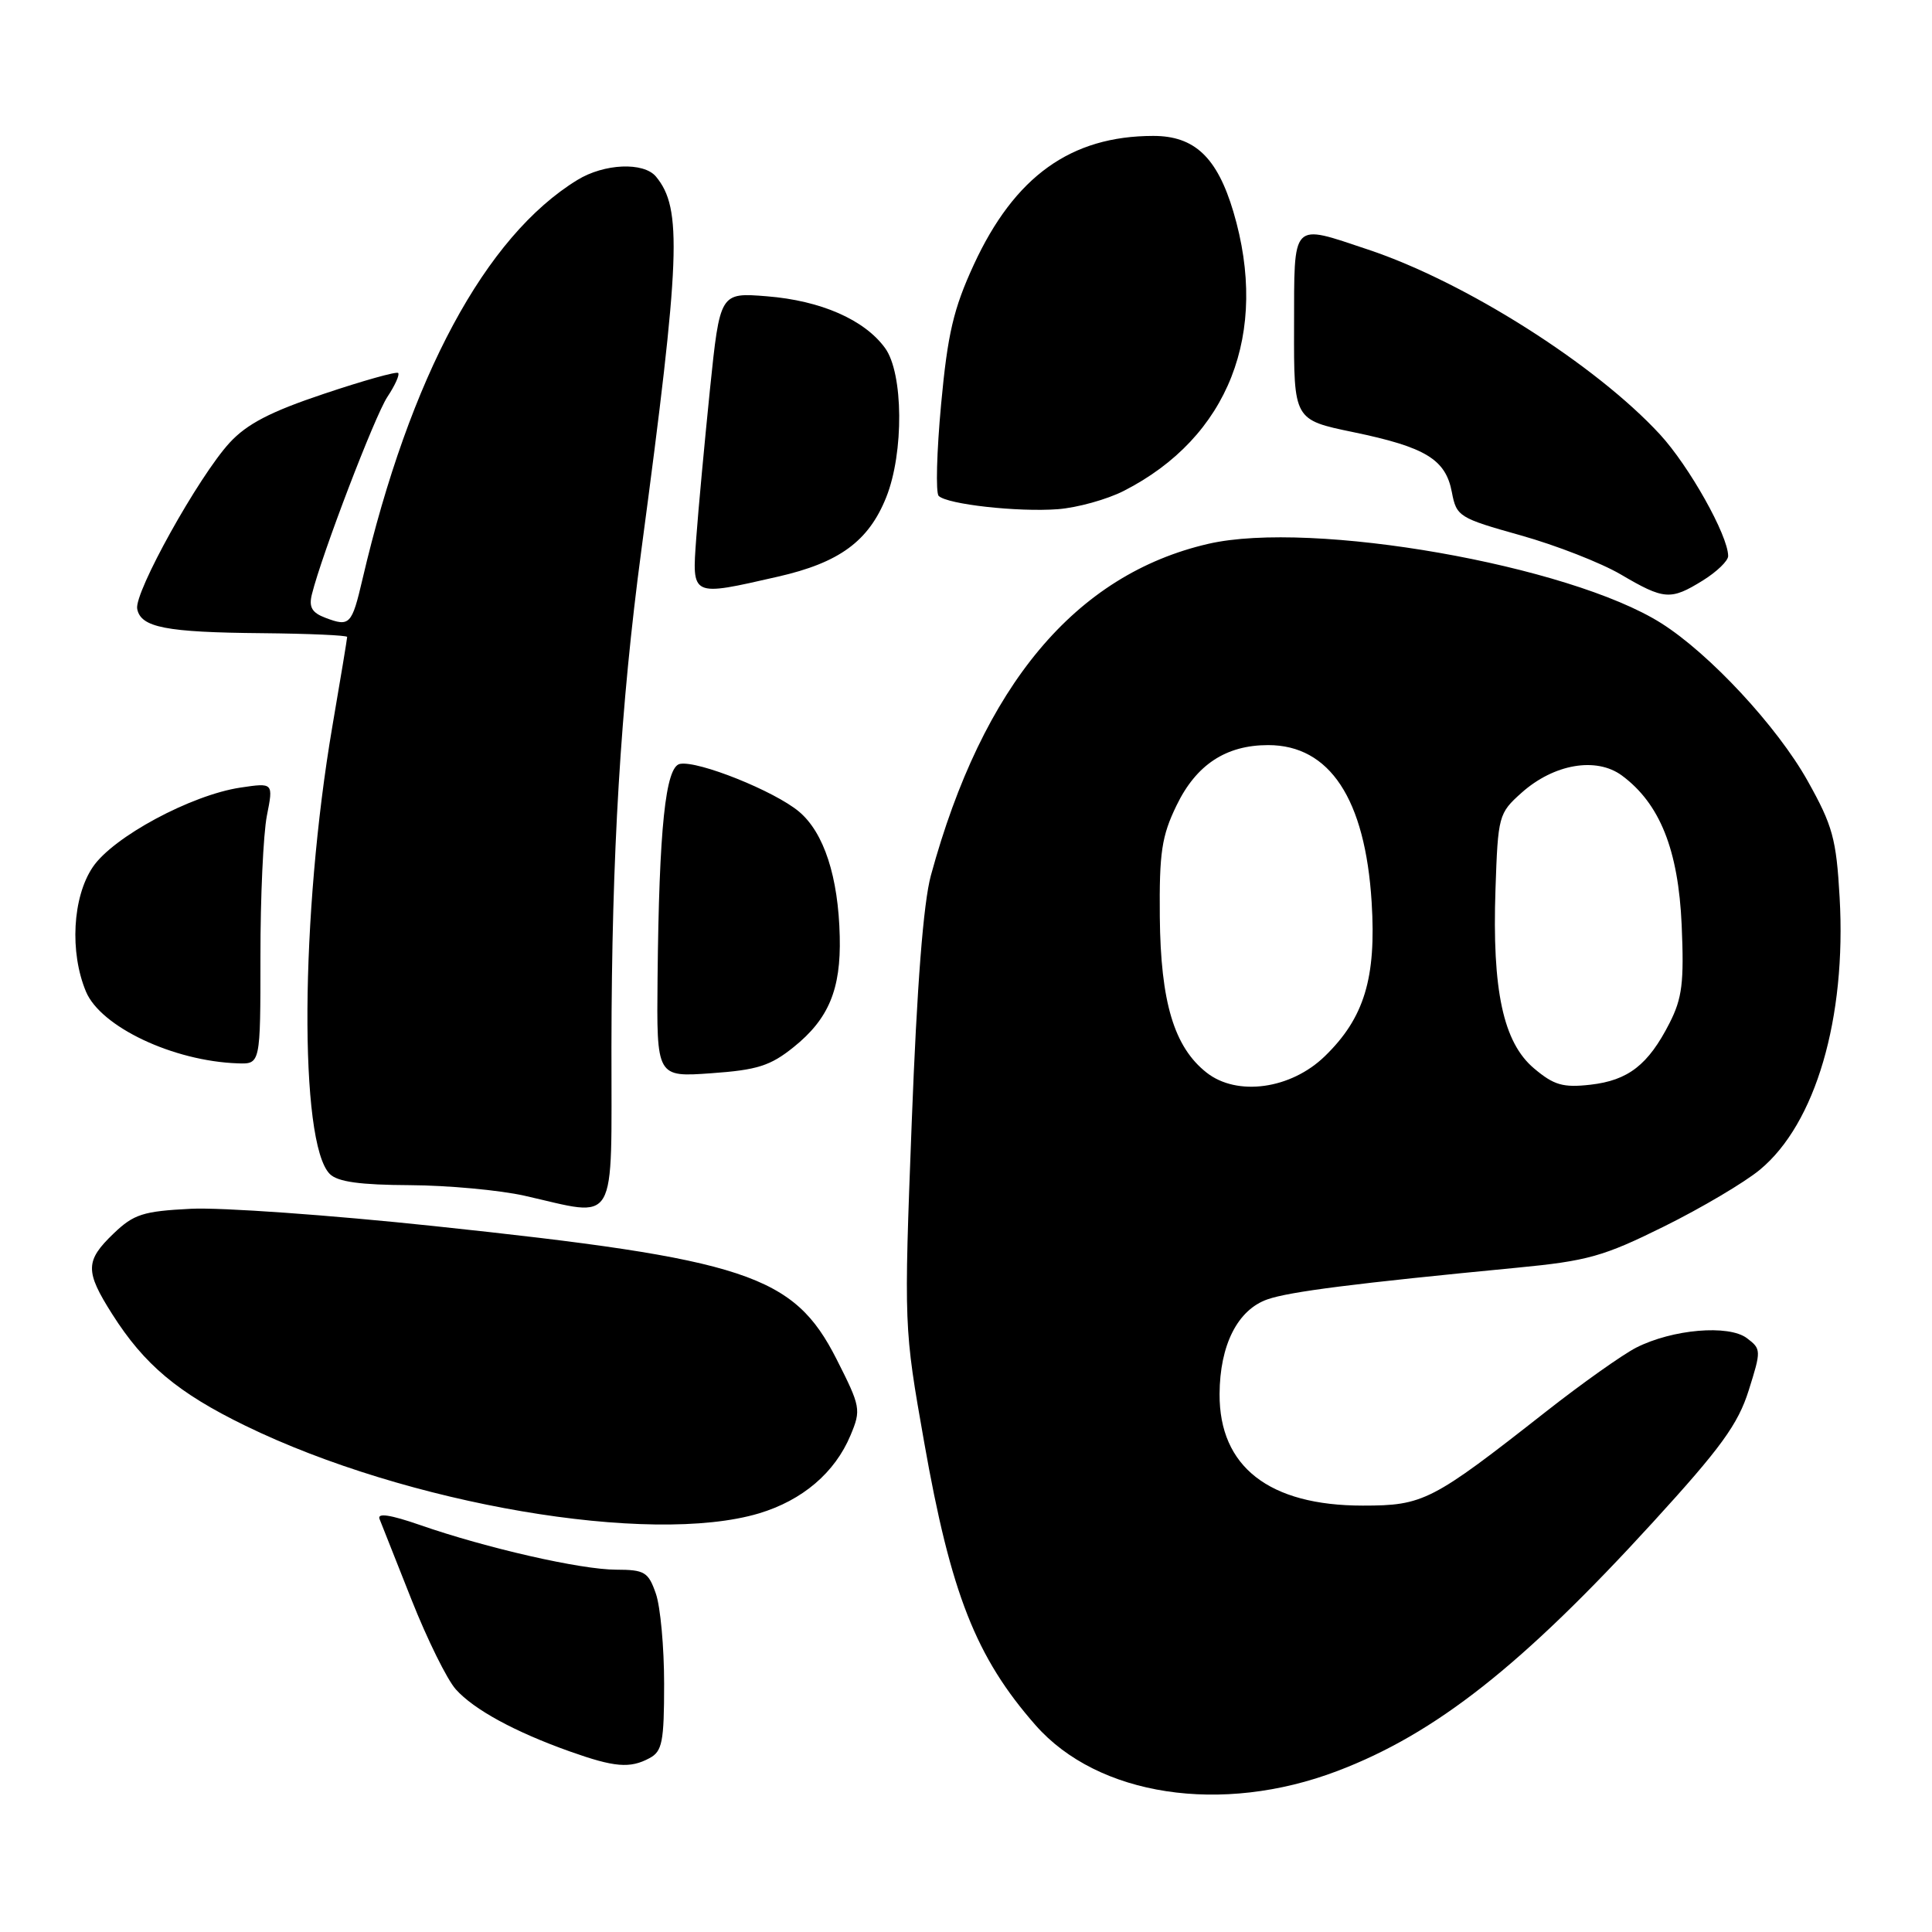 <?xml version="1.0" encoding="UTF-8" standalone="no"?>
<!DOCTYPE svg PUBLIC "-//W3C//DTD SVG 1.1//EN" "http://www.w3.org/Graphics/SVG/1.1/DTD/svg11.dtd" >
<svg xmlns="http://www.w3.org/2000/svg" xmlns:xlink="http://www.w3.org/1999/xlink" version="1.1" viewBox="0 0 256 256">
 <g >
 <path fill="currentColor"
d=" M 177.20 234.67 C 190.21 229.73 201.68 220.69 219.01 201.72 C 228.02 191.86 230.30 188.72 231.71 184.24 C 233.38 178.94 233.38 178.75 231.47 177.31 C 229.04 175.49 221.61 176.13 216.80 178.57 C 214.99 179.50 209.61 183.31 204.86 187.04 C 189.72 198.93 188.61 199.50 180.57 199.50 C 168.16 199.50 161.55 194.35 161.60 184.72 C 161.63 178.22 163.99 173.55 167.95 172.17 C 170.87 171.15 179.51 170.05 201.00 167.98 C 210.37 167.08 212.47 166.49 220.50 162.51 C 225.45 160.06 231.16 156.68 233.19 155.00 C 240.57 148.90 244.67 134.91 243.76 118.92 C 243.32 111.14 242.84 109.40 239.52 103.47 C 235.50 96.28 226.53 86.62 220.11 82.57 C 207.92 74.88 173.82 68.90 160.11 72.06 C 142.51 76.12 130.22 90.80 123.35 115.99 C 122.35 119.65 121.50 130.60 120.81 148.69 C 119.77 175.88 119.77 175.88 122.46 191.12 C 125.99 211.15 129.31 219.59 137.21 228.59 C 145.48 238.00 161.86 240.50 177.20 234.67 Z  M 86.07 232.96 C 87.75 232.06 88.00 230.81 88.00 223.11 C 88.00 218.27 87.51 212.88 86.90 211.15 C 85.91 208.30 85.41 208.00 81.65 207.99 C 76.98 207.99 64.44 205.13 55.65 202.07 C 51.73 200.71 49.96 200.44 50.29 201.27 C 50.56 201.95 52.47 206.78 54.54 212.00 C 56.61 217.22 59.24 222.56 60.40 223.85 C 62.80 226.53 68.21 229.48 75.49 232.07 C 81.42 234.18 83.47 234.36 86.07 232.96 Z  M 100.57 200.53 C 106.33 198.80 110.63 195.14 112.70 190.18 C 114.12 186.79 114.04 186.40 110.84 180.08 C 105.17 168.91 98.95 166.85 57.50 162.46 C 43.75 161.00 29.26 159.97 25.30 160.17 C 18.96 160.49 17.73 160.88 15.05 163.45 C 11.28 167.07 11.25 168.43 14.87 174.13 C 19.11 180.82 23.57 184.56 32.50 188.91 C 53.92 199.35 86.12 204.84 100.57 200.53 Z  M 81.02 138.75 C 81.05 113.22 82.23 93.49 84.99 72.85 C 90.17 34.02 90.42 27.62 86.92 23.40 C 85.29 21.44 80.06 21.66 76.50 23.85 C 64.31 31.32 54.30 49.93 48.03 76.75 C 46.62 82.79 46.34 83.08 43.14 81.87 C 41.33 81.19 40.90 80.45 41.33 78.74 C 42.65 73.43 49.66 55.12 51.33 52.59 C 52.34 51.07 52.98 49.65 52.76 49.42 C 52.54 49.20 48.11 50.44 42.93 52.18 C 35.84 54.55 32.74 56.16 30.43 58.66 C 26.32 63.13 17.76 78.51 18.18 80.68 C 18.65 83.14 21.96 83.79 34.75 83.90 C 40.94 83.96 46.00 84.18 46.00 84.40 C 46.00 84.62 45.12 89.95 44.04 96.24 C 39.78 121.18 39.61 151.46 43.70 155.56 C 44.74 156.60 47.71 157.01 54.32 157.04 C 59.37 157.07 66.20 157.70 69.50 158.44 C 82.00 161.26 81.00 162.97 81.02 138.75 Z  M 105.17 138.74 C 109.80 135.02 111.44 131.10 111.27 124.10 C 111.09 116.18 109.18 110.33 105.88 107.55 C 102.65 104.83 92.50 100.76 90.10 101.22 C 88.18 101.58 87.33 109.72 87.13 129.62 C 87.00 142.73 87.00 142.73 94.25 142.21 C 100.34 141.78 102.08 141.23 105.17 138.74 Z  M 34.51 126.75 C 34.50 118.91 34.89 110.52 35.36 108.10 C 36.23 103.71 36.23 103.71 31.86 104.36 C 25.32 105.34 14.97 110.91 12.29 114.90 C 9.61 118.87 9.21 126.18 11.39 131.39 C 13.34 136.06 22.96 140.61 31.51 140.90 C 34.51 141.00 34.51 141.00 34.51 126.75 Z  M 225.63 76.92 C 227.48 75.77 229.00 74.31 228.99 73.67 C 228.97 70.93 223.82 61.76 219.95 57.56 C 211.42 48.31 194.13 37.35 181.28 33.07 C 171.02 29.65 171.50 29.14 171.47 43.32 C 171.44 55.63 171.44 55.63 179.31 57.26 C 188.91 59.25 191.56 60.87 192.38 65.22 C 192.99 68.44 193.31 68.64 201.51 70.94 C 206.18 72.25 212.14 74.58 214.75 76.11 C 220.52 79.50 221.36 79.56 225.63 76.92 Z  M 103.08 76.41 C 111.21 74.56 115.10 71.72 117.43 65.89 C 119.79 59.99 119.71 49.44 117.27 46.11 C 114.54 42.36 108.76 39.83 101.62 39.26 C 95.40 38.76 95.40 38.76 94.07 51.63 C 93.35 58.71 92.53 67.54 92.26 71.25 C 91.69 79.14 91.50 79.05 103.08 76.41 Z  M 148.90 65.05 C 162.79 57.97 168.21 44.16 163.43 28.06 C 161.28 20.84 158.28 18.00 152.80 18.01 C 141.89 18.02 134.43 23.38 129.03 35.08 C 126.34 40.92 125.57 44.21 124.70 53.58 C 124.12 59.85 123.97 65.31 124.38 65.71 C 125.50 66.83 134.88 67.87 140.18 67.47 C 142.76 67.27 146.68 66.18 148.90 65.05 Z  M 159.87 142.12 C 155.57 138.73 153.79 132.79 153.68 121.49 C 153.60 112.96 153.93 110.78 155.90 106.72 C 158.51 101.32 162.45 98.73 168.04 98.73 C 176.20 98.73 180.90 105.87 181.75 119.54 C 182.38 129.60 180.77 134.89 175.54 139.96 C 171.04 144.33 163.91 145.31 159.87 142.12 Z  M 203.27 141.57 C 199.19 138.14 197.70 131.23 198.16 117.82 C 198.49 108.09 198.58 107.76 201.61 105.05 C 205.90 101.22 211.52 100.26 214.91 102.76 C 219.94 106.48 222.39 112.60 222.83 122.57 C 223.16 130.19 222.90 132.27 221.22 135.57 C 218.40 141.10 215.75 143.16 210.74 143.73 C 207.11 144.14 205.90 143.79 203.27 141.57 Z "/>
</g>
</svg>